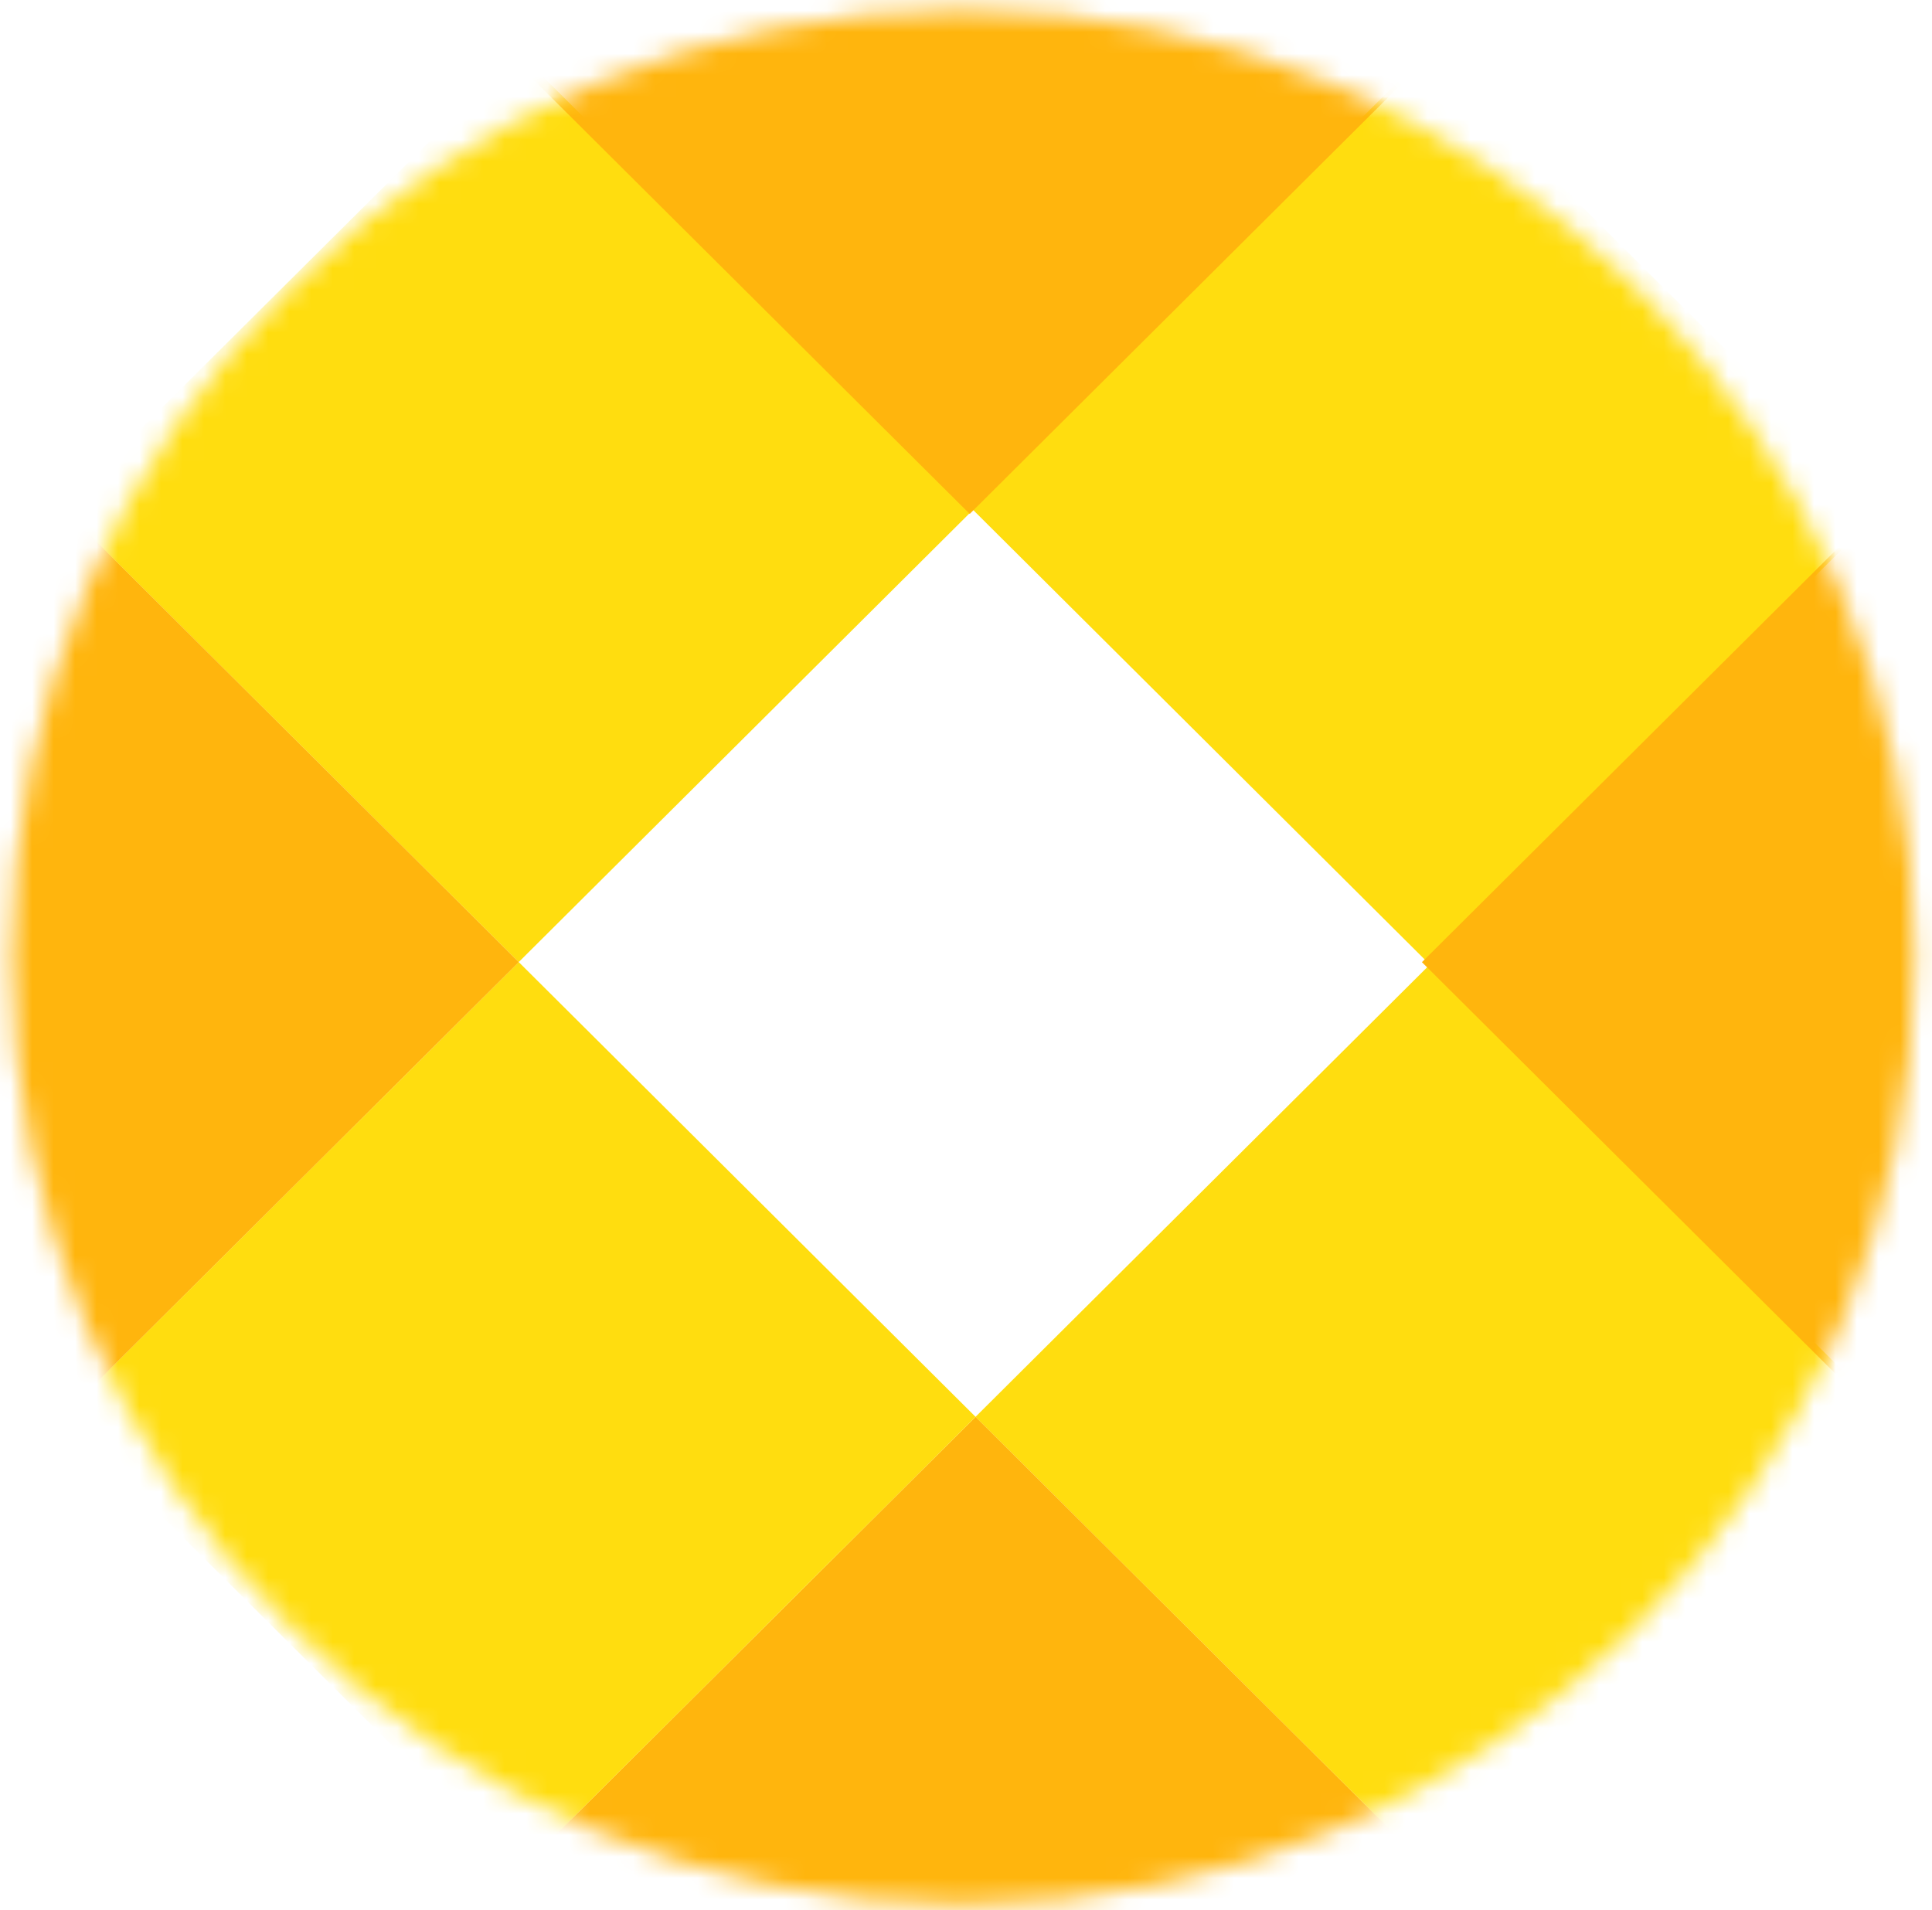 <svg xmlns="http://www.w3.org/2000/svg" xmlns:xlink="http://www.w3.org/1999/xlink" width="90" height="89" viewBox="0 0 90 89">
    <defs>
        <path id="a" d="M.548 44.602c0 24.372 19.842 44.128 44.32 44.128 24.477 0 44.32-19.756 44.32-44.128S69.344.474 44.867.474C20.39.474.548 20.23.548 44.602z"/>
        <path id="c" d="M.548 44.602c0 24.372 19.842 44.128 44.32 44.128 24.477 0 44.32-19.756 44.32-44.128S69.344.474 44.867.474C20.39.474.548 20.23.548 44.602z"/>
        <path id="e" d="M.548 44.602c0 24.372 19.842 44.128 44.32 44.128 24.477 0 44.32-19.756 44.32-44.128S69.344.474 44.867.474C20.39.474.548 20.23.548 44.602z"/>
        <path id="g" d="M.548 44.602c0 24.372 19.842 44.128 44.32 44.128 24.477 0 44.32-19.756 44.32-44.128S69.344.474 44.867.474C20.39.474.548 20.23.548 44.602z"/>
        <path id="i" d="M.548 44.602c0 24.372 19.842 44.128 44.32 44.128 24.477 0 44.32-19.756 44.32-44.128S69.344.474 44.867.474C20.39.474.548 20.23.548 44.602z"/>
        <path id="k" d="M.548 44.602c0 24.372 19.842 44.128 44.32 44.128 24.477 0 44.32-19.756 44.32-44.128S69.344.474 44.867.474C20.39.474.548 20.23.548 44.602z"/>
        <path id="m" d="M.548 44.602c0 24.372 19.842 44.128 44.32 44.128 24.477 0 44.32-19.756 44.32-44.128S69.344.474 44.867.474C20.39.474.548 20.23.548 44.602z"/>
        <path id="o" d="M.548 44.602c0 24.372 19.842 44.128 44.32 44.128 24.477 0 44.32-19.756 44.32-44.128S69.344.474 44.867.474C20.39.474.548 20.23.548 44.602"/>
    </defs>
    <g fill="none" fill-rule="evenodd">
        <g>
            <mask id="b" fill="#fff">
                <use xlink:href="#a"/>
            </mask>
            <path fill="#FFDD0F" d="M45.443 23.639l-21.28 21.188L2.88 23.639 24.163 2.45z" mask="url(#b)"/>
        </g>
        <g>
            <mask id="d" fill="#fff">
                <use xlink:href="#c"/>
            </mask>
            <path fill="#FFDD0F" d="M87.771 23.639l-21.28 21.188-21.28-21.188L66.49 2.45z" mask="url(#d)"/>
        </g>
        <g>
            <mask id="f" fill="#fff">
                <use xlink:href="#e"/>
            </mask>
            <path fill="#FFB50D" d="M66.453 2.757l-21.28 21.188L23.892 2.757l8.427-8.39c7.1-7.07 18.61-7.07 25.707 0l8.427 8.39z" mask="url(#f)"/>
        </g>
        <g>
            <mask id="h" fill="#fff">
                <use xlink:href="#g"/>
            </mask>
            <path fill="#FFDD0F" d="M88.004 66.015l-21.28 21.188-21.281-21.188 21.281-21.188z" mask="url(#h)"/>
        </g>
        <g>
            <mask id="j" fill="#fff">
                <use xlink:href="#i"/>
            </mask>
            <path fill="#FFB50D" d="M66.725 87.203l-8.427 8.39c-7.098 7.068-18.608 7.068-25.708 0l-8.426-8.39 21.281-21.188 21.28 21.188z" mask="url(#j)"/>
        </g>
        <g>
            <mask id="l" fill="#fff">
                <use xlink:href="#k"/>
            </mask>
            <path fill="#FFDD0F" d="M45.446 66.015l-21.28 21.188L2.885 66.015l21.281-21.188z" mask="url(#l)"/>
        </g>
        <g>
            <mask id="n" fill="#fff">
                <use xlink:href="#m"/>
            </mask>
            <path fill="#FFB50D" d="M24.167 44.828L2.887 66.016l-8.428-8.39c-7.098-7.068-7.098-18.528 0-25.595l8.428-8.39 21.28 21.187z" mask="url(#n)"/>
        </g>
        <g>
            <mask id="p" fill="#fff">
                <use xlink:href="#o"/>
            </mask>
            <path fill="#FFB50D" d="M95.947 57.626l-8.426 8.39L66.239 44.83l21.282-21.19 8.426 8.392c7.098 7.067 7.098 18.526 0 25.595" mask="url(#p)"/>
        </g>
    </g>
</svg>
